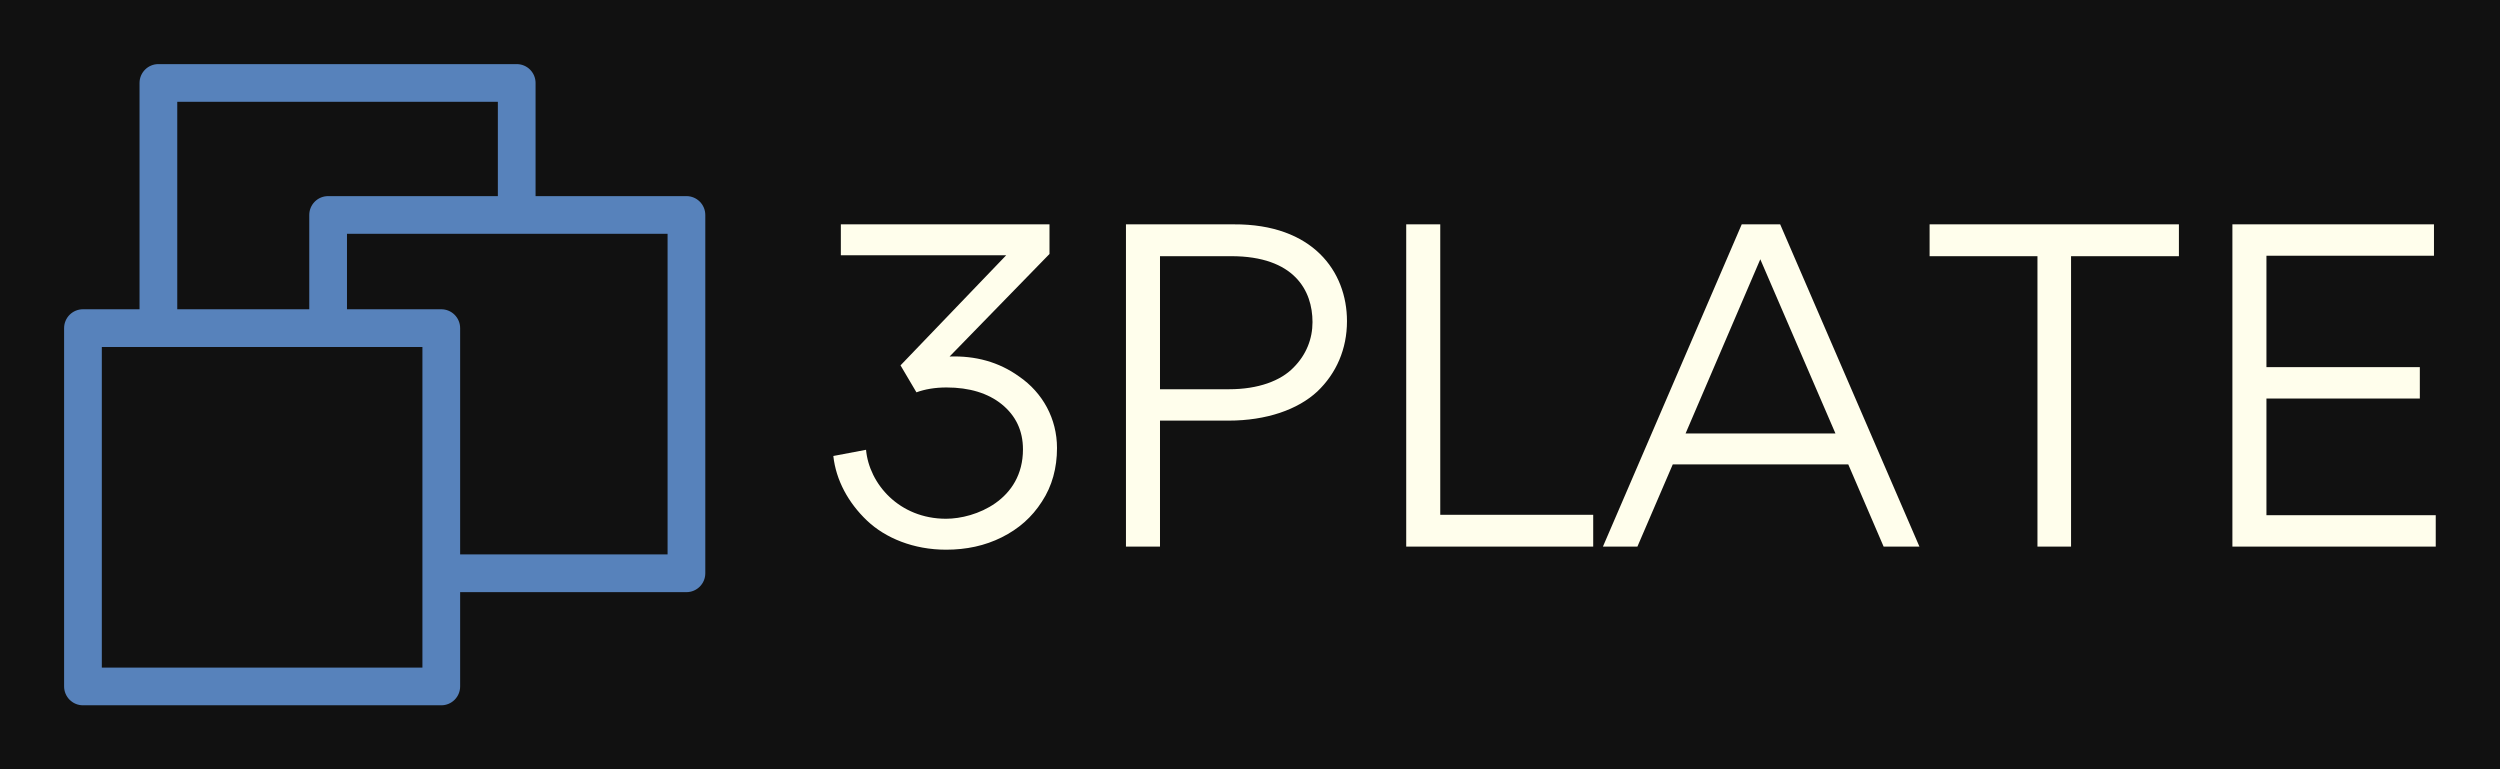 
        <svg xmlns="http://www.w3.org/2000/svg" xmlns:xlink="http://www.w3.org/1999/xlink" version="1.1" width="3162.162" 
        height="972.973" viewBox="0 0 3162.162 972.973">
			<rect fill="#111111" width="3162.162" height="972.973"/>
			<g transform="scale(8.108) translate(10, 10)">
				<defs id="SvgjsDefs7411"></defs><g id="SvgjsG7412" featureKey="hmhgWD-0" transform="matrix(1.471,0,0,1.471,0,0)" fill="#5782bb"><path xmlns="http://www.w3.org/2000/svg" fill="#5782bb" fill-rule="evenodd" d="M226,550 L226,550 L242,550 C243.105,550 244,550.895 244,552 L244,590 C244,591.105 243.105,592 242,592 L218,592 L218,602 C218,603.105 217.105,604 216,604 L178,604 C176.895,604 176,603.105 176,602 L176,564 C176,562.895 176.895,562 178,562 L184,562 L184,538 C184,536.895 184.895,536 186,536 L224,536 C225.105,536 226,536.895 226,538 L226,550 Z M222,540 L188,540 L188,562 L202,562 L202,552 C202,550.895 202.895,550 204,550 L222,550 L222,540 Z M180,600 L214,600 L214,566 L180,566 L180,600 Z M240,588 L240,554 L206,554 L206,562 L216,562 C217.105,562 218,562.895 218,564 L218,588 L240,588 Z" transform="translate(-176 -536)"></path></g><g id="SvgjsG7413" featureKey="1RRcwp-0" transform="matrix(3.448,0,0,3.448,116.897,6.311)" fill="#fffeec"><path d="M6 20.14 c-1.46 0 -2.74 -0.52 -3.58 -1.32 s-1.4 -1.82 -1.52 -2.92 l1.48 -0.28 c0.14 1.54 1.5 3.12 3.62 3.12 c1.32 0 3.48 -0.84 3.48 -3.14 c0 -0.84 -0.32 -1.52 -0.96 -2.04 c-0.62 -0.5 -1.46 -0.76 -2.5 -0.76 c-0.52 0 -0.98 0.08 -1.36 0.22 l-0.72 -1.22 l4.78 -4.98 l-7.48 0 l0 -1.4 l9.44 0 l0 1.34 l-4.52 4.64 c1.16 -0.04 2.22 0.24 3.14 0.9 c1.08 0.74 1.72 1.92 1.72 3.24 c0 0.9 -0.22 1.72 -0.68 2.42 c-0.46 0.72 -1.06 1.24 -1.82 1.62 s-1.6 0.56 -2.52 0.56 z M18.78 14.3 l-3.1 0 l0 5.7 l-1.54 0 l0 -14.58 l4.88 0 c3.56 -0.02 5.12 2.12 5.12 4.38 c0 1.26 -0.48 2.36 -1.34 3.18 c-0.88 0.82 -2.3 1.32 -4.02 1.32 z M18.9 6.86 l-3.22 0 l0 6.02 l3.14 0 c1.3 0 2.32 -0.38 2.9 -0.98 c0.58 -0.58 0.86 -1.3 0.86 -2.06 c0 -1.42 -0.82 -2.98 -3.68 -2.98 z M26.82 20 l0 -14.58 l1.54 0 l0 13.14 l6.92 0 l0 1.44 l-8.46 0 z M48.42 20 l-1.6 -3.72 l-7.94 0 l-1.6 3.72 l-1.56 0 l6.28 -14.58 l1.74 0 l6.3 14.58 l-1.62 0 z M46.24 14.88 l-3.4 -7.88 l-3.38 7.88 l6.78 0 z M56.9 6.86 l0 13.14 l-1.52 0 l0 -13.14 l-4.88 0 l0 -1.44 l11.28 0 l0 1.44 l-4.88 0 z M64.2 20 l0 -14.58 l9.12 0 l0 1.42 l-7.58 0 l0 5.04 l6.94 0 l0 1.42 l-6.94 0 l0 5.28 l7.66 0 l0 1.42 l-9.2 0 z"></path></g>
			</g>
		</svg>
	